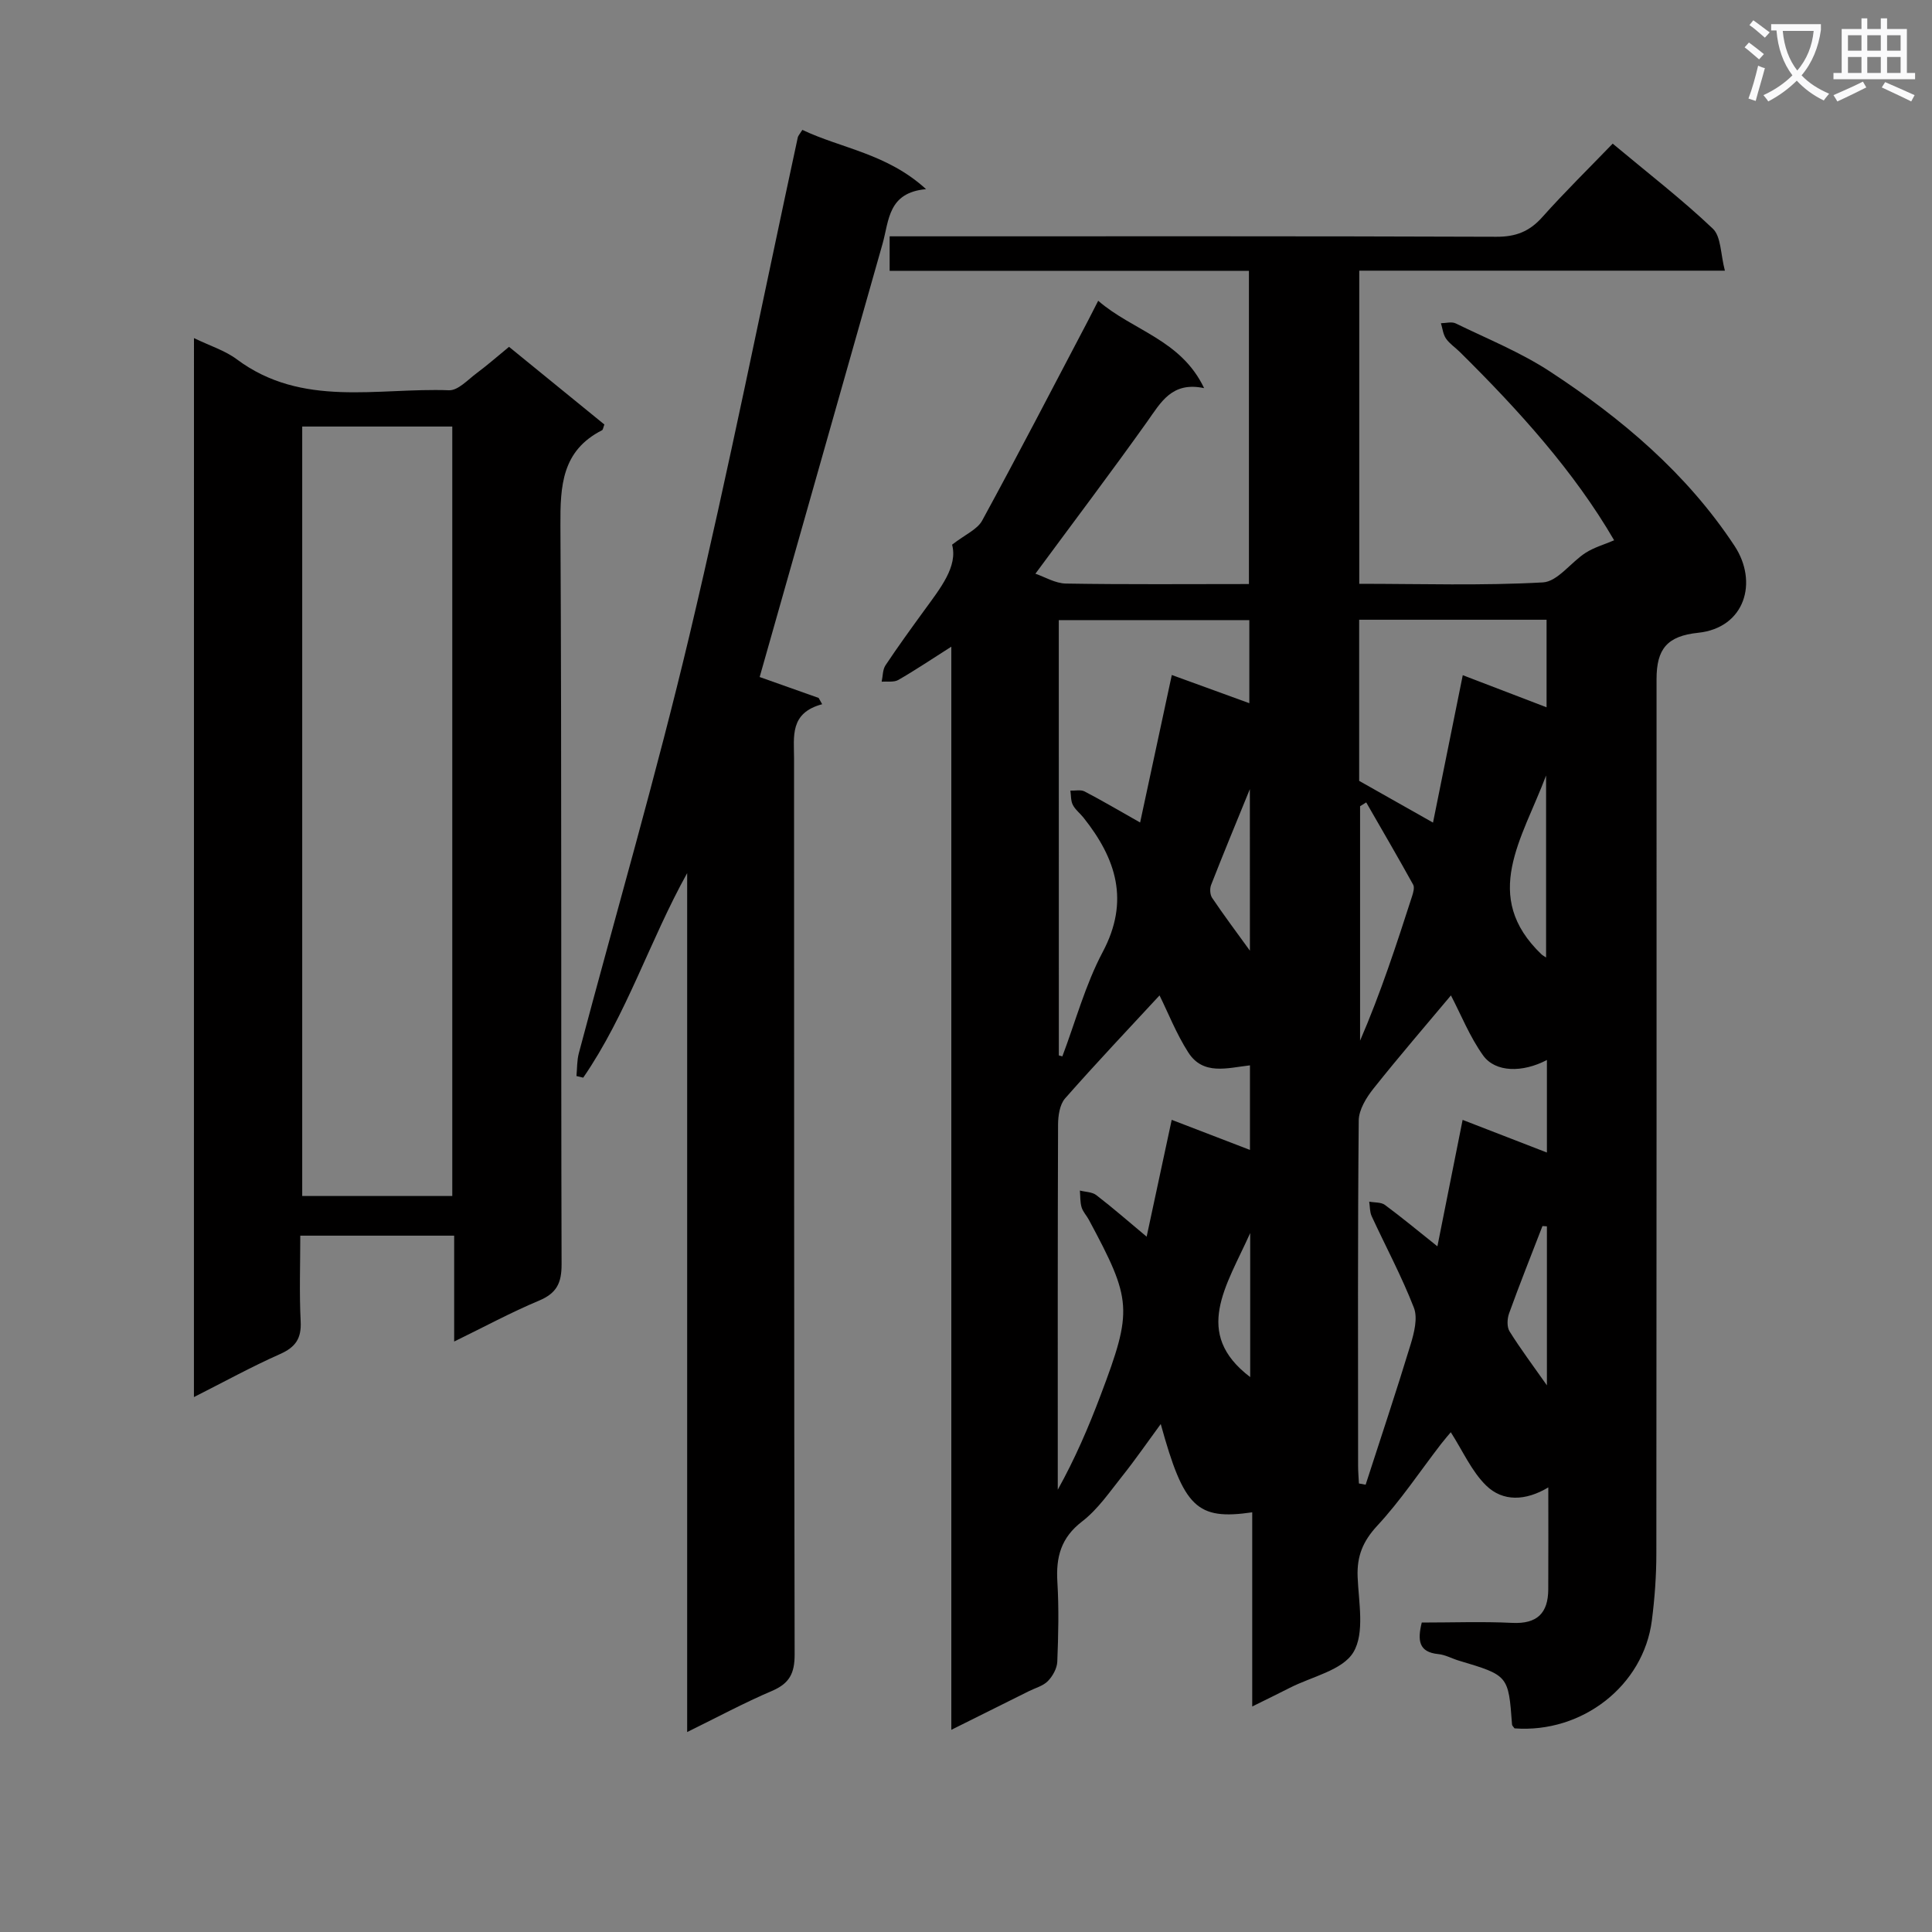 <svg enable-background="new 0 0 400 400" viewBox="0 0 400 400" xmlns="http://www.w3.org/2000/svg"><rect x="0" y="0" width="400" height="400" fill="#808080" stroke="none"/><path d="m362.1 8.8c1.1.8 2.1 1.6 3.1 2.4l-1 1.1c-1.3-1.1-2.3-2-3-2.5zm1.9 4.8c.5.2.9.4 1.4.5-.6 2.3-1.3 4.5-1.9 6.8l-1.5-.5c.8-2.1 1.4-4.3 2-6.8zm-1-9.4c1.3.9 2.4 1.8 3.4 2.5l-1 1.1c-1.4-1.2-2.4-2.1-3.2-2.6zm3.7 2.2v-1.4h10.3v1.2c-.5 3.6-1.8 6.8-4 9.4 1.5 1.6 3.4 2.8 5.7 3.8-.3.4-.7.8-1.1 1.4-2.3-1.1-4.1-2.5-5.6-4.1-1.6 1.6-3.6 3.1-5.9 4.3-.3-.5-.7-.9-1-1.3 2.4-1.1 4.4-2.5 6-4.1-1.9-2.5-3-5.6-3.3-9.3h-1.1zm8.8 0h-6.4c.3 3.3 1.3 6 3 8.2 2-2.3 3.1-5.1 3.4-8.2z" fill="#fafafb"/><path d="m385.3 3.8h1.3v2.2h2.8v-2.2h1.3v2.2h4.1v9.1h1.7v1.3h-16.9v-1.3h1.7v-9.1h4.1v-2.2zm.4 13.1.7 1.2c-1.8.9-3.8 1.9-6 2.9-.2-.4-.5-.8-.8-1.3 2.3-1 4.3-1.9 6.1-2.8zm-3.1-6.4h2.8v-3.2h-2.8zm0 4.6h2.8v-3.3h-2.8zm4-4.6h2.8v-3.2h-2.8zm0 4.6h2.8v-3.3h-2.8zm3.7 1.9c2.1.9 4.1 1.8 6.1 2.7l-.7 1.3c-2.2-1.1-4.2-2-6.1-2.9zm3.2-9.7h-2.8v3.2h2.8zm-2.8 7.8h2.8v-3.3h-2.8z" fill="#fafafb"/><g fill="#010000"><path d="m294.36 335.93c6.44 0 12.6-.23 18.74.07 5.14.25 7.42-2.01 7.45-6.91.04-6.82.01-13.63.01-21.14-4.7 2.82-9.41 2.99-12.87-.39-3.01-2.94-4.81-7.12-7.32-11.03-.3.36-1.2 1.38-2.03 2.45-4.36 5.66-8.35 11.68-13.19 16.9-2.99 3.23-4.23 6.3-4.07 10.57.21 5.29 1.51 11.64-.87 15.62-2.25 3.76-8.64 5.05-13.22 7.4-2.35 1.2-4.72 2.35-7.73 3.84 0-13.75 0-26.94 0-40.2-11.47 1.66-14.16-.95-18.94-18.28-2.82 3.84-5.3 7.44-8.02 10.85-2.59 3.25-5.02 6.83-8.26 9.32-4.4 3.38-5.44 7.4-5.12 12.55.33 5.48.2 11-.02 16.49-.06 1.38-.95 2.99-1.95 4.01-.99 1.01-2.59 1.42-3.93 2.09-5.16 2.57-10.32 5.14-16.06 8 0-74.84 0-149.06 0-224.25-4.13 2.62-7.48 4.88-10.98 6.89-.92.52-2.28.26-3.44.36.25-1.14.19-2.49.79-3.39 2.58-3.88 5.32-7.65 8.06-11.42 3.34-4.59 6.94-9.06 5.73-13.56 2.74-2.13 5.22-3.15 6.22-4.98 7.48-13.72 14.67-27.6 21.94-41.43.6-1.15 1.18-2.31 2.09-4.09 7.14 6.2 17.14 8.02 21.93 18.09-6.67-1.42-8.94 2.93-11.79 6.94-7.42 10.42-15.13 20.62-23.14 31.48 1.91.65 4.12 2.01 6.34 2.04 12.49.21 24.98.1 37.87.1 0-21.58 0-42.95 0-64.85-24.68 0-49.41 0-74.39 0 0-2.46 0-4.4 0-7.14h5.63c39.99 0 79.99-.06 119.98.09 4.03.02 6.86-1.09 9.51-4.06 4.64-5.2 9.63-10.09 14.58-15.22 7.37 6.16 14.36 11.55 20.73 17.6 1.73 1.64 1.59 5.26 2.5 8.7-25.96 0-50.71 0-75.7 0v64.83c12.83 0 25.46.41 38.02-.29 3.04-.17 5.78-4.15 8.82-6.11 1.77-1.14 3.88-1.73 5.93-2.61-8.27-14.23-19.74-26.92-31.95-38.99-.95-.94-2.12-1.7-2.86-2.77-.61-.88-.72-2.11-1.05-3.18 1.03-.01 2.23-.37 3.06.04 6.57 3.2 13.44 5.98 19.52 9.96 14.84 9.71 28.3 21.08 38.2 36.09 4.95 7.5 2.18 16.98-7.53 18-6.43.67-8.61 3.36-8.61 9.6 0 60.33.02 120.65-.04 180.98 0 4.64-.34 9.31-.93 13.91-1.73 13.5-14.42 23.38-28.43 22.34-.18-.27-.5-.53-.52-.81-.75-10.16-.74-10.15-11.03-13.22-1.43-.43-2.81-1.22-4.26-1.35-4.04-.41-4.31-2.83-3.4-6.53zm-54.29-129.84c-6.4 6.92-13.12 14.01-19.56 21.33-1.11 1.27-1.44 3.58-1.45 5.4-.09 23.65-.06 47.3-.06 70.95v4.66c3.57-6.42 6.37-12.93 8.87-19.56 6.69-17.69 6.5-19.69-2.44-36.34-.47-.88-1.23-1.65-1.5-2.58-.32-1.09-.25-2.3-.35-3.46 1.15.3 2.53.28 3.39.94 3.46 2.66 6.75 5.54 10.43 8.61 1.82-8.5 3.48-16.21 5.19-24.19 5.67 2.18 10.82 4.16 16.2 6.23 0-6.28 0-11.91 0-17.51-4.71.53-9.69 2.14-12.78-2.69-2.48-3.88-4.2-8.28-5.94-11.79zm-20.85 12.42c.24.07.48.14.73.2 2.73-7.23 4.76-14.83 8.35-21.6 5.63-10.59 2.79-19.32-3.96-27.81-.72-.91-1.72-1.66-2.23-2.67-.43-.84-.35-1.95-.5-2.94.99.04 2.15-.24 2.94.17 3.67 1.91 7.23 4.02 11.5 6.43 2.2-10.24 4.33-20.18 6.56-30.54 5.61 2.04 10.78 3.92 16.05 5.84 0-6.15 0-11.73 0-17.2-13.39 0-26.45 0-39.45 0 .01 30.32.01 60.22.01 90.12zm81.18-12.42c-5.04 6.02-10.67 12.54-16.03 19.28-1.49 1.87-3.04 4.39-3.06 6.63-.22 23.82-.14 47.65-.13 71.47 0 1.22.11 2.45.17 3.67.46.08.93.16 1.39.25 3.13-9.68 6.36-19.33 9.32-29.06.73-2.41 1.5-5.45.67-7.58-2.51-6.47-5.82-12.63-8.74-18.95-.41-.89-.35-2-.51-3.01 1.1.21 2.45.08 3.26.68 3.54 2.62 6.93 5.44 10.86 8.57 1.83-9.17 3.5-17.55 5.22-26.18 6.06 2.35 11.53 4.46 17.45 6.76 0-6.9 0-12.95 0-19.16-5.04 2.65-10.65 2.59-13.19-.92-2.78-3.87-4.58-8.44-6.68-12.45zm-3.71-35.78c2.12-10.5 4.1-20.34 6.16-30.52 5.98 2.29 11.45 4.39 17.35 6.65 0-6.5 0-12.34 0-18.13-13.13 0-25.85 0-38.8 0v33.36c5.22 2.96 9.88 5.59 15.29 8.64zm-13.83-4.18c-.42.26-.84.53-1.27.79v48.54c4.26-9.85 7.53-19.88 10.77-29.92.24-.75.54-1.8.22-2.38-3.16-5.71-6.46-11.36-9.72-17.03zm37.24 32.11c0-12.37 0-24.38 0-37.68-4.95 13.17-13.56 24.98-.92 37.06.11.11.26.18.92.62zm.17 55.66c-.31-.02-.62-.04-.92-.06-2.32 6.02-4.72 12.01-6.91 18.08-.4 1.11-.48 2.81.1 3.73 2.27 3.64 4.86 7.08 7.73 11.17 0-11.53 0-22.22 0-32.92zm-61.5-90.52c-3.01 7.37-5.58 13.58-8.02 19.83-.3.76-.24 2.01.2 2.67 2.34 3.48 4.86 6.85 7.83 10.95-.01-11.29-.01-21.66-.01-33.45zm.07 91.91c-4.92 10.98-11.98 20.73 0 29.82 0-9.35 0-18.94 0-29.82z"/><path d="m40.16 70c3.3 1.6 6.42 2.56 8.88 4.4 13.52 10.07 29.08 5.85 43.92 6.4 1.88.07 3.91-2.19 5.74-3.55 2.26-1.68 4.38-3.55 6.69-5.44 6.72 5.47 13.27 10.81 19.74 16.08-.25.65-.28 1.09-.49 1.19-8.31 4.23-8.66 11.49-8.61 19.73.28 50.98.09 101.96.24 152.95.01 3.91-1.04 6-4.69 7.53-5.78 2.42-11.31 5.42-17.55 8.46 0-7.64 0-14.58 0-21.92-10.61 0-20.83 0-31.86 0 0 5.93-.22 11.85.08 17.75.18 3.55-1.07 5.35-4.3 6.78-5.89 2.61-11.54 5.73-17.8 8.89.01-73.3.01-145.99.01-219.25zm22.41 18.31v159.31h31.07c0-53.28 0-106.17 0-159.31-10.41 0-20.52 0-31.07 0z"/><path d="m157.28 140.17c3.97 1.41 8.09 2.87 12.21 4.33.24.43.49.87.73 1.3-6.77 1.81-5.82 6.69-5.82 11.31.03 61.81-.02 123.62.12 185.43.01 3.91-1.08 6-4.68 7.54-5.76 2.46-11.3 5.44-17.57 8.52 0-59.76 0-118.79 0-177.83-7.76 13.97-12.51 29.25-21.52 42.35-.47-.11-.93-.22-1.4-.34.15-1.58.09-3.21.49-4.72 7.66-28.86 16.02-57.55 22.92-86.58 8.12-34.2 14.99-68.69 22.42-103.06.07-.3.33-.56.94-1.53 8.08 3.85 17.52 4.88 25.61 12.27-7.9.71-7.65 6.49-9 11.29-8.49 29.98-17.01 59.95-25.45 89.72z"/></g></svg>